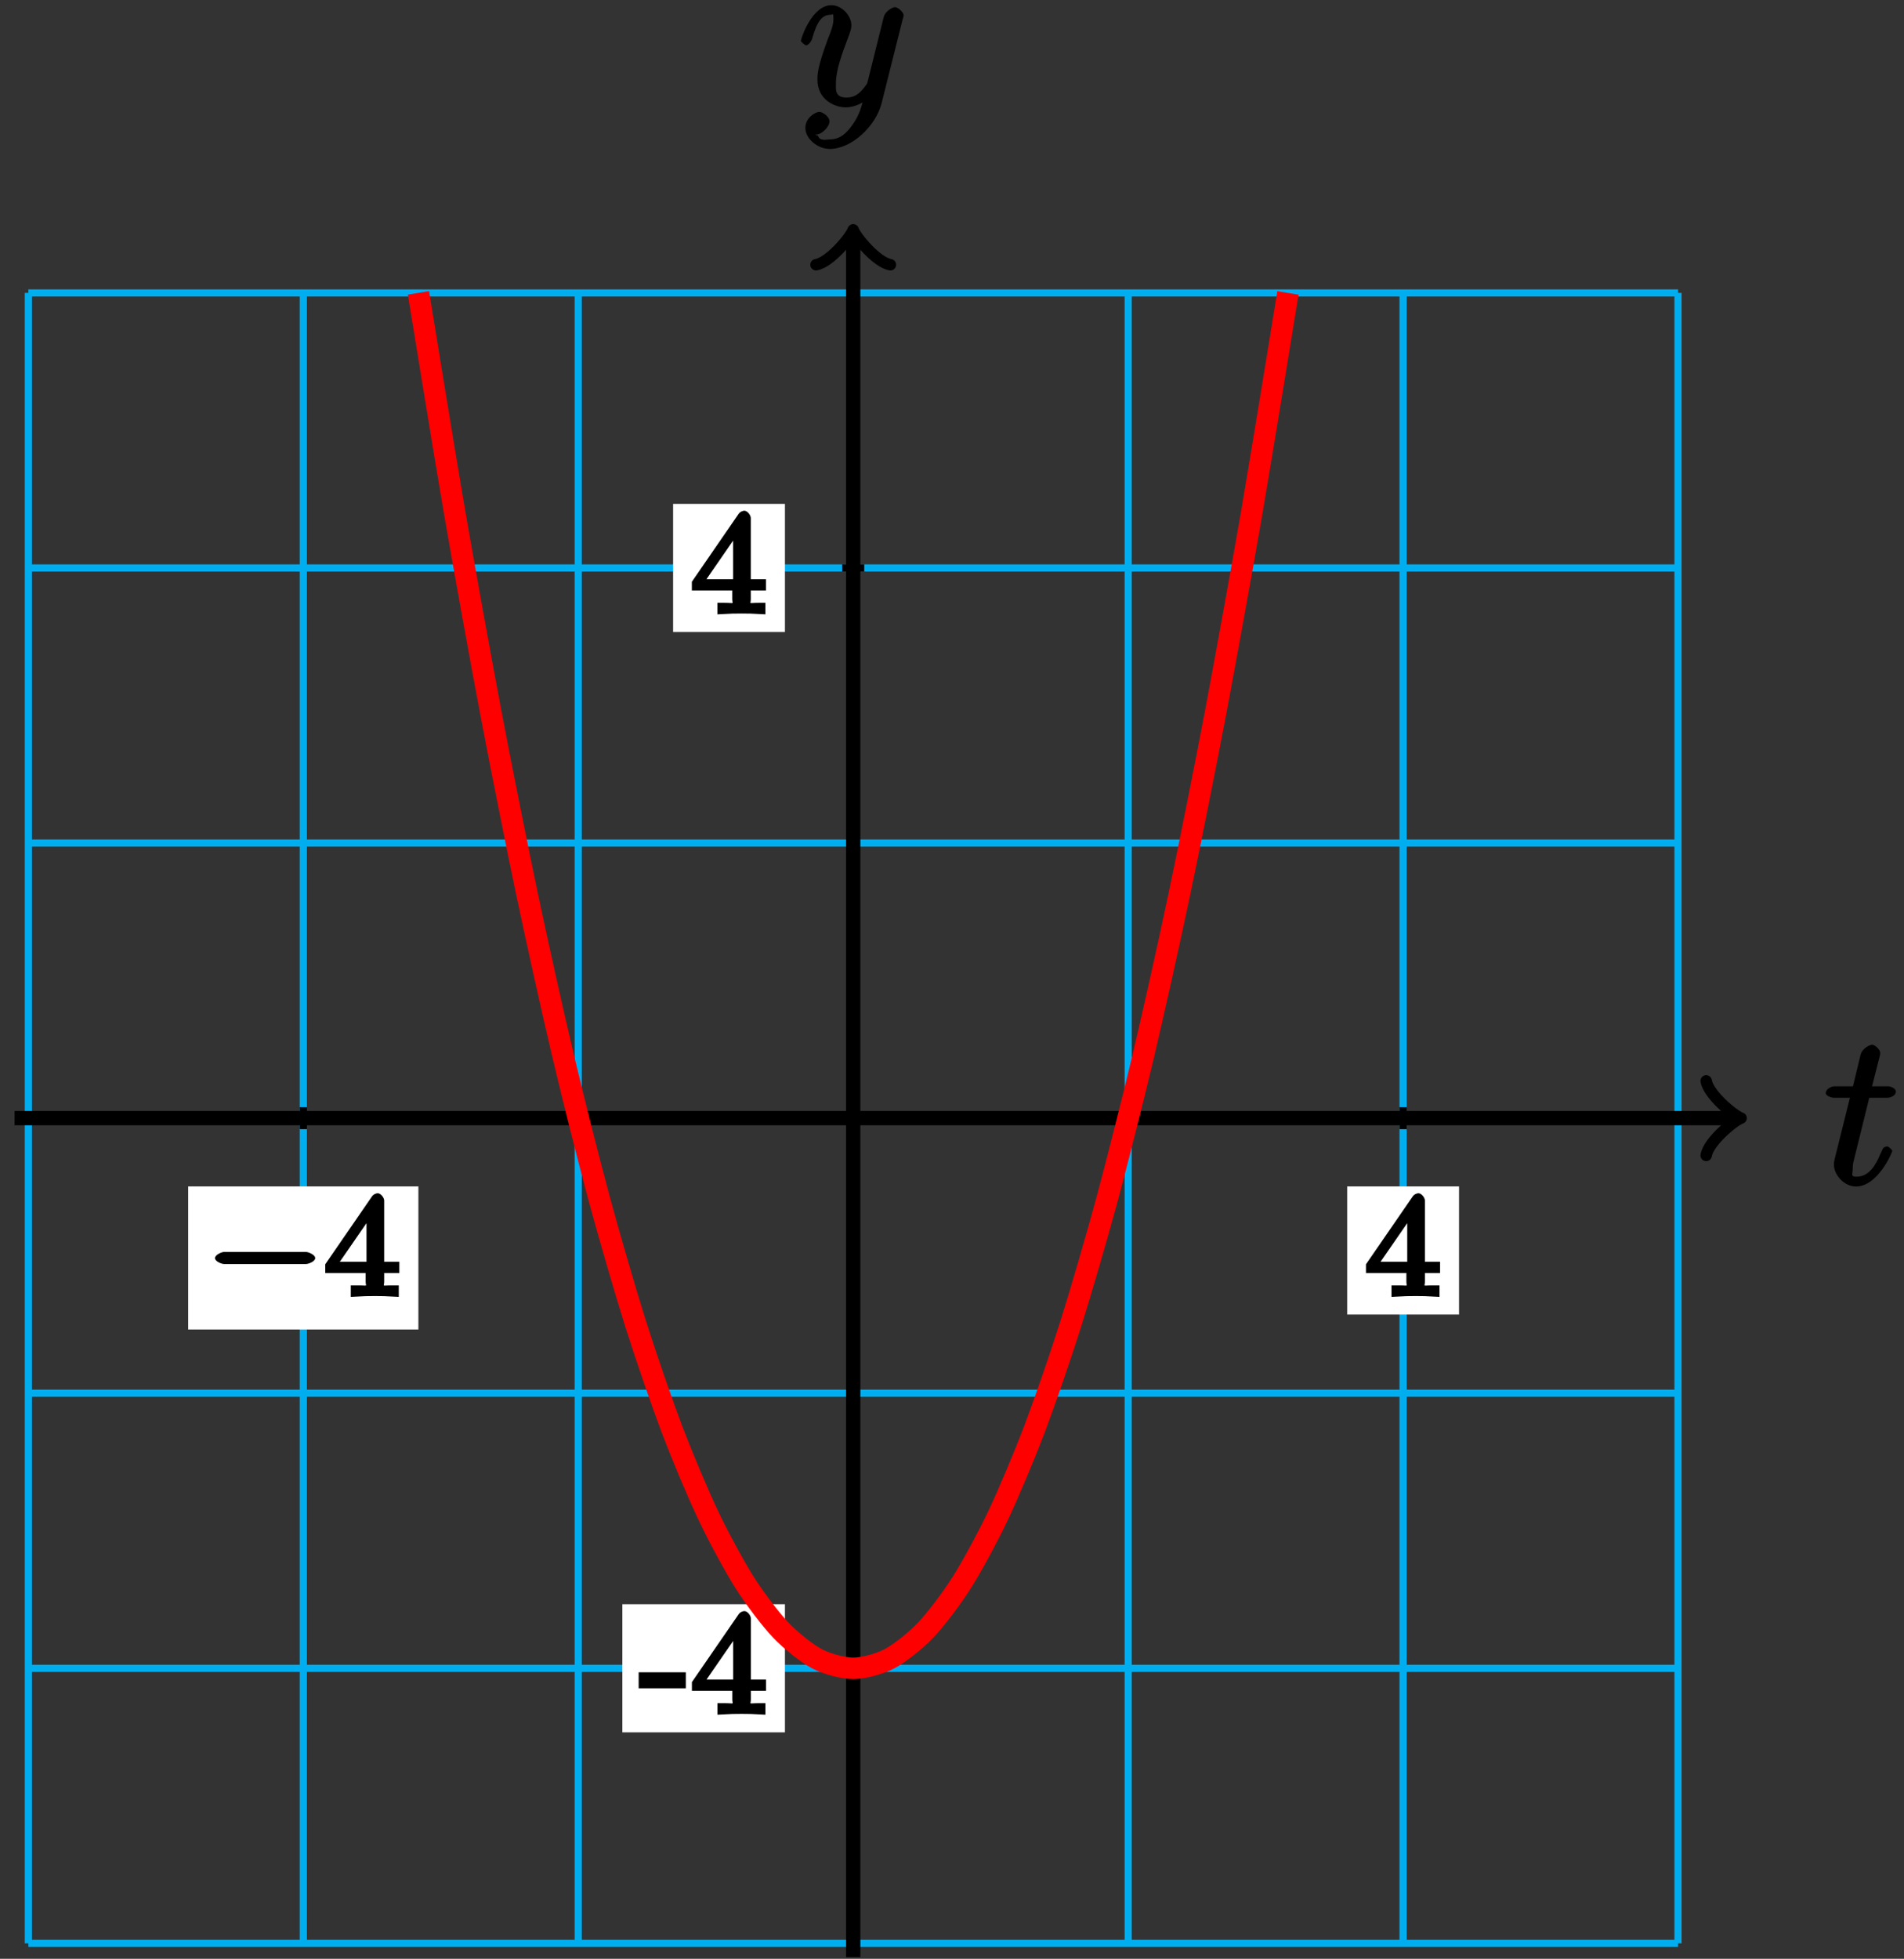 <?xml version="1.0" encoding="UTF-8"?>
<svg xmlns="http://www.w3.org/2000/svg" xmlns:xlink="http://www.w3.org/1999/xlink" width="106pt" height="109pt" viewBox="0 0 106 109" version="1.1">
<rect x="0" y="0" width="106" height="109" fill="#333333" stroke="none"/>
<defs>
<g>
<symbol overflow="visible" id="glyph0-0">
<path style="stroke:none;" d=""/>
</symbol>
<symbol overflow="visible" id="glyph0-1">
<path style="stroke:none;" d="M 2.406 -4.812 L 3.5 -4.812 C 3.734 -4.812 4 -4.953 4 -5.156 C 4 -5.297 3.781 -5.453 3.531 -5.453 L 2.672 -5.453 L 3.078 -7.047 C 3.125 -7.203 3.125 -7.234 3.125 -7.312 C 3.125 -7.5 2.828 -7.766 2.672 -7.766 C 2.562 -7.766 2.125 -7.578 2.031 -7.203 L 1.609 -5.453 L 0.609 -5.453 C 0.375 -5.453 0.094 -5.297 0.094 -5.062 C 0.094 -4.953 0.344 -4.812 0.578 -4.812 L 1.438 -4.812 L 0.688 -1.797 C 0.578 -1.375 0.547 -1.25 0.547 -1.094 C 0.547 -0.531 1.109 0.125 1.781 0.125 C 2.984 0.125 3.797 -1.766 3.797 -1.859 C 3.797 -1.922 3.578 -2.109 3.516 -2.109 C 3.484 -2.109 3.328 -2.062 3.297 -2.016 C 3.281 -2.016 3.234 -1.891 3.141 -1.703 C 2.891 -1.094 2.516 -0.422 1.812 -0.422 C 1.453 -0.422 1.594 -0.562 1.594 -0.828 C 1.594 -0.844 1.594 -1.062 1.625 -1.203 L 2.516 -4.812 Z M 2.406 -4.812 "/>
</symbol>
<symbol overflow="visible" id="glyph0-2">
<path style="stroke:none;" d="M 3.031 1.094 C 2.703 1.547 2.359 1.906 1.766 1.906 C 1.625 1.906 1.203 2.031 1.109 1.703 C 0.906 1.641 0.969 1.641 0.984 1.641 C 1.344 1.641 1.75 1.188 1.75 0.906 C 1.75 0.641 1.359 0.375 1.188 0.375 C 0.984 0.375 0.406 0.688 0.406 1.266 C 0.406 1.875 1.094 2.438 1.766 2.438 C 2.969 2.438 4.328 1.188 4.656 -0.125 L 5.828 -4.797 C 5.844 -4.859 5.875 -4.922 5.875 -5 C 5.875 -5.172 5.562 -5.453 5.391 -5.453 C 5.281 -5.453 4.859 -5.25 4.766 -4.891 L 3.891 -1.375 C 3.828 -1.156 3.875 -1.25 3.781 -1.109 C 3.531 -0.781 3.266 -0.422 2.688 -0.422 C 2.016 -0.422 2.109 -0.922 2.109 -1.25 C 2.109 -1.922 2.438 -2.844 2.766 -3.703 C 2.891 -4.047 2.969 -4.219 2.969 -4.453 C 2.969 -4.953 2.453 -5.562 1.859 -5.562 C 0.766 -5.562 0.156 -3.688 0.156 -3.578 C 0.156 -3.531 0.375 -3.328 0.453 -3.328 C 0.562 -3.328 0.734 -3.531 0.781 -3.688 C 1.062 -4.703 1.359 -5.031 1.828 -5.031 C 1.938 -5.031 1.969 -5.172 1.969 -4.781 C 1.969 -4.469 1.844 -4.125 1.656 -3.672 C 1.078 -2.109 1.078 -1.703 1.078 -1.422 C 1.078 -0.281 2.062 0.125 2.656 0.125 C 3 0.125 3.531 -0.031 3.844 -0.344 L 3.688 -0.516 C 3.516 0.141 3.438 0.5 3.031 1.094 Z M 3.031 1.094 "/>
</symbol>
<symbol overflow="visible" id="glyph1-0">
<path style="stroke:none;" d=""/>
</symbol>
<symbol overflow="visible" id="glyph1-1">
<path style="stroke:none;" d="M 5.562 -1.812 C 5.703 -1.812 6.078 -1.953 6.078 -2.141 C 6.078 -2.328 5.703 -2.484 5.562 -2.484 L 1 -2.484 C 0.875 -2.484 0.5 -2.328 0.5 -2.141 C 0.5 -1.953 0.875 -1.812 1 -1.812 Z M 5.562 -1.812 "/>
</symbol>
<symbol overflow="visible" id="glyph2-0">
<path style="stroke:none;" d=""/>
</symbol>
<symbol overflow="visible" id="glyph2-1">
<path style="stroke:none;" d="M 3.328 -5.344 C 3.328 -5.5 3.141 -5.75 2.969 -5.75 C 2.875 -5.75 2.719 -5.688 2.641 -5.562 L 0.047 -1.797 L 0.047 -1.312 L 2.297 -1.312 L 2.297 -0.828 C 2.297 -0.531 2.469 -0.625 1.844 -0.625 L 1.469 -0.625 L 1.469 0.016 C 2.344 -0.031 2.359 -0.031 2.812 -0.031 C 3.266 -0.031 3.281 -0.031 4.141 0.016 L 4.141 -0.625 L 3.781 -0.625 C 3.156 -0.625 3.328 -0.531 3.328 -0.828 L 3.328 -1.312 L 4.172 -1.312 L 4.172 -1.938 L 3.328 -1.938 Z M 2.344 -4.688 L 2.344 -1.938 L 0.859 -1.938 L 2.672 -4.562 Z M 2.344 -4.688 "/>
</symbol>
<symbol overflow="visible" id="glyph2-2">
<path style="stroke:none;" d="M 2.531 -1.641 L 2.531 -2.344 L -0.094 -2.344 L -0.094 -1.453 L 2.531 -1.453 Z M 2.531 -1.641 "/>
</symbol>
</g>
</defs>
<g id="surface1">
<path style="fill:none;stroke-width:0.399;stroke-linecap:butt;stroke-linejoin:miter;stroke:rgb(0%,67.839%,93.729%);stroke-opacity:1;stroke-miterlimit:10;" d="M -45.922 -45.921 L 45.922 -45.921 M -45.922 -30.616 L 45.922 -30.616 M -45.922 -15.307 L 45.922 -15.307 M -45.922 0.001 L 45.922 0.001 M -45.922 15.306 L 45.922 15.306 M -45.922 30.615 L 45.922 30.615 M -45.922 45.919 L 45.922 45.919 M -45.922 -45.921 L -45.922 45.923 M -30.613 -45.921 L -30.613 45.923 M -15.309 -45.921 L -15.309 45.923 M 0 -45.921 L 0 45.923 M 15.309 -45.921 L 15.309 45.923 M 30.613 -45.921 L 30.613 45.923 M 45.918 -45.921 L 45.918 45.923 " transform="matrix(1,0,0,-1,47.5,62.22)"/>
<path style="fill:none;stroke-width:0.797;stroke-linecap:butt;stroke-linejoin:miter;stroke:rgb(0%,0%,0%);stroke-opacity:1;stroke-miterlimit:10;" d="M -46.688 0.001 L 49.043 0.001 " transform="matrix(1,0,0,-1,47.5,62.22)"/>
<path style="fill:none;stroke-width:0.638;stroke-linecap:round;stroke-linejoin:round;stroke:rgb(0%,0%,0%);stroke-opacity:1;stroke-miterlimit:10;" d="M -1.554 2.072 C -1.425 1.294 0.001 0.13 0.388 0.001 C 0.001 -0.128 -1.425 -1.296 -1.554 -2.073 " transform="matrix(1,0,0,-1,96.542,62.22)"/>
<g style="fill:rgb(0%,0%,0%);fill-opacity:1;">
  <use xlink:href="#glyph0-1" x="101.55" y="65.9"/>
</g>
<path style="fill:none;stroke-width:0.797;stroke-linecap:butt;stroke-linejoin:miter;stroke:rgb(0%,0%,0%);stroke-opacity:1;stroke-miterlimit:10;" d="M 0 -46.686 L 0 49.04 " transform="matrix(1,0,0,-1,47.5,62.22)"/>
<path style="fill:none;stroke-width:0.638;stroke-linecap:round;stroke-linejoin:round;stroke:rgb(0%,0%,0%);stroke-opacity:1;stroke-miterlimit:10;" d="M -1.553 2.07 C -1.424 1.297 -0.002 0.129 0.389 0 C -0.002 -0.129 -1.424 -1.297 -1.553 -2.07 " transform="matrix(0,-1,-1,0,47.5,13.178)"/>
<g style="fill:rgb(0%,0%,0%);fill-opacity:1;">
  <use xlink:href="#glyph0-2" x="44.43" y="5.85"/>
</g>
<path style="fill:none;stroke-width:0.399;stroke-linecap:butt;stroke-linejoin:miter;stroke:rgb(0%,0%,0%);stroke-opacity:1;stroke-miterlimit:10;" d="M -30.613 0.611 L -30.613 -0.612 " transform="matrix(1,0,0,-1,47.5,62.22)"/>
<path style=" stroke:none;fill-rule:nonzero;fill:rgb(100%,100%,100%);fill-opacity:1;" d="M 10.477 73.98 L 23.293 73.98 L 23.293 66.02 L 10.477 66.02 Z M 10.477 73.98 "/>
<g style="fill:rgb(0%,0%,0%);fill-opacity:1;">
  <use xlink:href="#glyph1-1" x="11.47" y="72.15"/>
</g>
<g style="fill:rgb(0%,0%,0%);fill-opacity:1;">
  <use xlink:href="#glyph2-1" x="18.06" y="72.15"/>
</g>
<path style="fill:none;stroke-width:0.399;stroke-linecap:butt;stroke-linejoin:miter;stroke:rgb(0%,0%,0%);stroke-opacity:1;stroke-miterlimit:10;" d="M 30.613 0.611 L 30.613 -0.612 " transform="matrix(1,0,0,-1,47.5,62.22)"/>
<path style=" stroke:none;fill-rule:nonzero;fill:rgb(100%,100%,100%);fill-opacity:1;" d="M 75 73.148 L 81.227 73.148 L 81.227 66.02 L 75 66.02 Z M 75 73.148 "/>
<g style="fill:rgb(0%,0%,0%);fill-opacity:1;">
  <use xlink:href="#glyph2-1" x="76" y="72.15"/>
</g>
<path style="fill:none;stroke-width:0.399;stroke-linecap:butt;stroke-linejoin:miter;stroke:rgb(0%,0%,0%);stroke-opacity:1;stroke-miterlimit:10;" d="M 0.613 -30.616 L -0.613 -30.616 " transform="matrix(1,0,0,-1,47.5,62.22)"/>
<path style=" stroke:none;fill-rule:nonzero;fill:rgb(100%,100%,100%);fill-opacity:1;" d="M 34.648 96.398 L 43.699 96.398 L 43.699 89.27 L 34.648 89.27 Z M 34.648 96.398 "/>
<g style="fill:rgb(0%,0%,0%);fill-opacity:1;">
  <use xlink:href="#glyph2-2" x="35.65" y="95.4"/>
  <use xlink:href="#glyph2-1" x="38.473" y="95.4"/>
</g>
<path style="fill:none;stroke-width:0.399;stroke-linecap:butt;stroke-linejoin:miter;stroke:rgb(0%,0%,0%);stroke-opacity:1;stroke-miterlimit:10;" d="M 0.613 30.615 L -0.613 30.615 " transform="matrix(1,0,0,-1,47.5,62.22)"/>
<path style=" stroke:none;fill-rule:nonzero;fill:rgb(100%,100%,100%);fill-opacity:1;" d="M 37.473 35.168 L 43.699 35.168 L 43.699 28.039 L 37.473 28.039 Z M 37.473 35.168 "/>
<g style="fill:rgb(0%,0%,0%);fill-opacity:1;">
  <use xlink:href="#glyph2-1" x="38.47" y="34.17"/>
</g>
<path style="fill:none;stroke-width:1.196;stroke-linecap:butt;stroke-linejoin:miter;stroke:rgb(100%,0%,0%);stroke-opacity:1;stroke-miterlimit:10;" d="M -24.203 45.923 C -24.203 45.923 -22.746 36.943 -22.188 33.697 C -21.625 30.454 -20.73 25.486 -20.168 22.536 C -19.609 19.587 -18.711 15.091 -18.152 12.439 C -17.594 9.783 -16.695 5.763 -16.137 3.404 C -15.574 1.04 -14.68 -2.507 -14.117 -4.569 C -13.559 -6.635 -12.66 -9.71 -12.102 -11.479 C -11.543 -13.249 -10.645 -15.85 -10.086 -17.327 C -9.523 -18.803 -8.629 -20.932 -8.066 -22.112 C -7.508 -23.292 -6.609 -24.948 -6.051 -25.831 C -5.492 -26.718 -4.594 -27.897 -4.035 -28.487 C -3.473 -29.077 -2.578 -29.788 -2.016 -30.085 C -1.457 -30.378 -0.559 -30.616 0 -30.616 C 0.559 -30.616 1.457 -30.378 2.016 -30.085 C 2.578 -29.788 3.473 -29.081 4.035 -28.491 C 4.594 -27.901 5.492 -26.718 6.051 -25.831 C 6.609 -24.948 7.508 -23.292 8.066 -22.112 C 8.629 -20.932 9.523 -18.803 10.086 -17.327 C 10.645 -15.854 11.543 -13.253 12.102 -11.483 C 12.66 -9.714 13.559 -6.639 14.117 -4.573 C 14.676 -2.507 15.574 1.04 16.137 3.4 C 16.695 5.759 17.594 9.779 18.152 12.435 C 18.711 15.087 19.609 19.583 20.168 22.532 C 20.727 25.482 21.625 30.45 22.188 33.693 C 22.746 36.939 24.203 45.919 24.203 45.919 " transform="matrix(1,0,0,-1,47.5,62.22)"/>
</g>
</svg>
